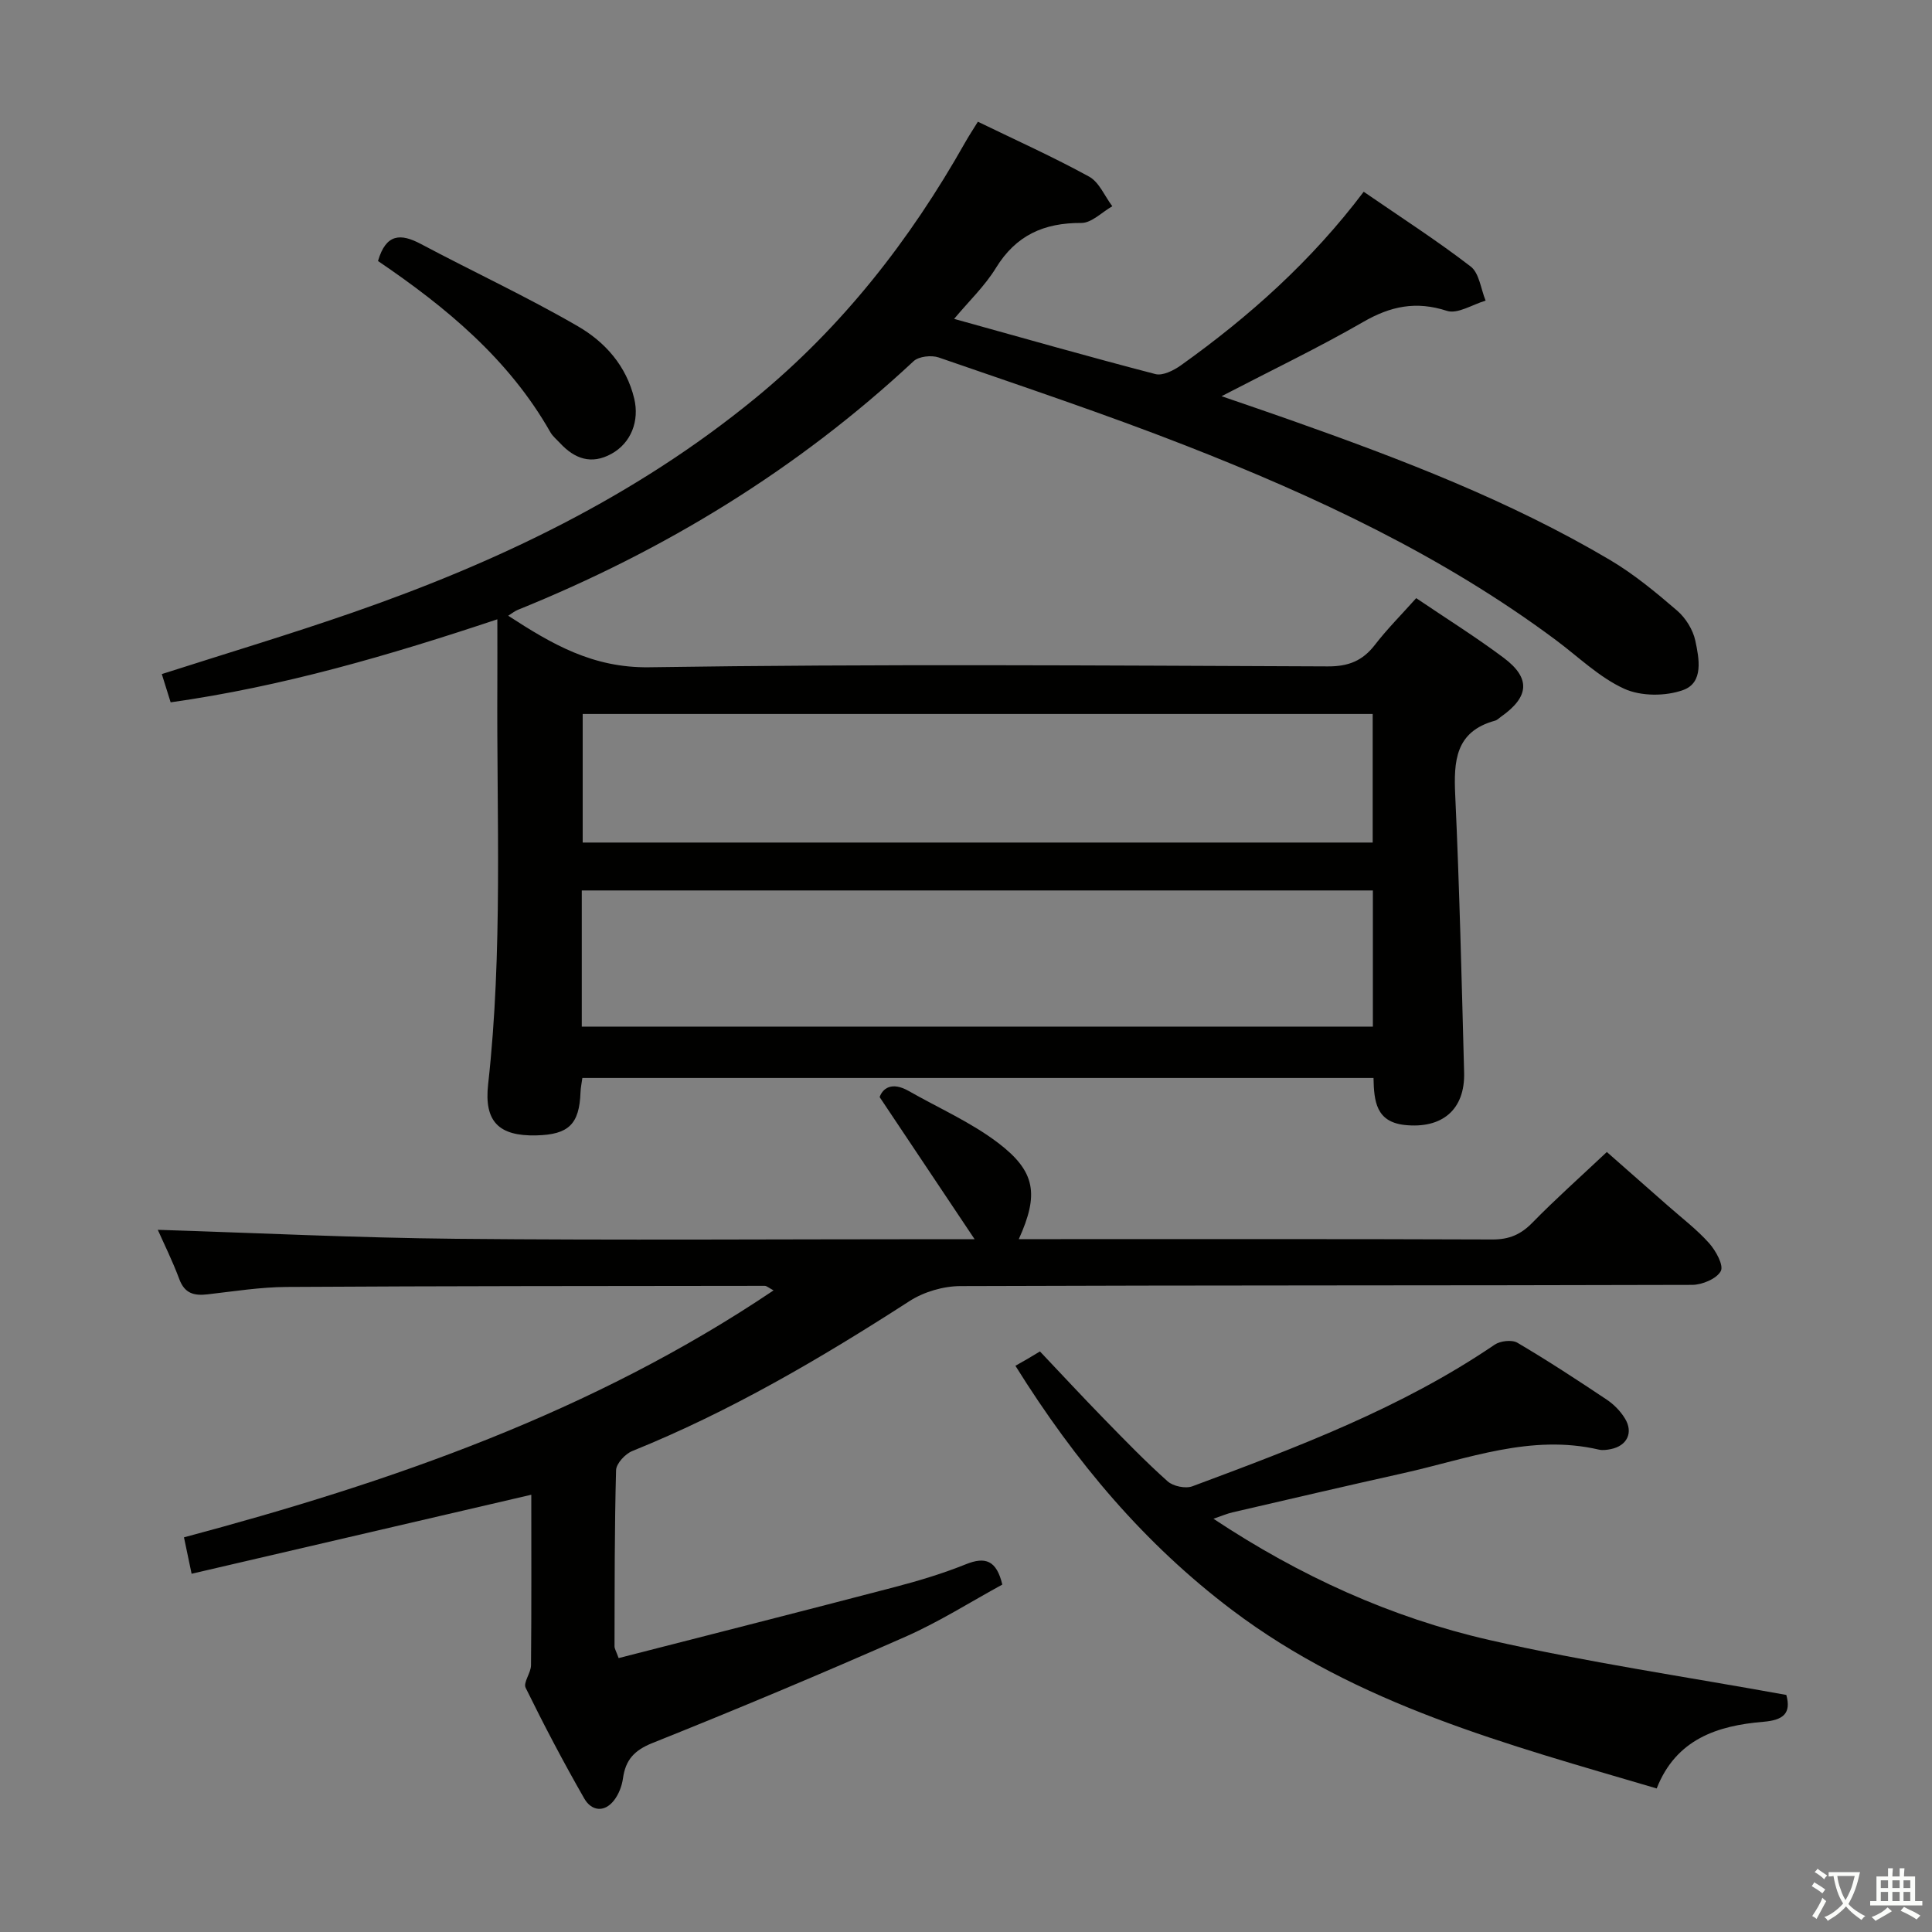 <svg enable-background="new 0 0 400 400" viewBox="0 0 400 400" xmlns="http://www.w3.org/2000/svg"><rect x="0" y="0" width="400" height="400" fill="#808080" stroke="none"/><path d="m377.9 391.2c-.2.3-.4.5-.6.8-.7-.6-1.4-1-2.2-1.5.2-.3.4-.5.5-.8.6.4 1.4.8 2.3 1.5zm-1.8 6.1c-.2-.2-.5-.4-.9-.6.4-.6.8-1.2 1.2-1.9s.7-1.3.9-1.9c.3.3.5.5.8.7-.7 1.3-1.4 2.6-2 3.7zm2.2-9c-.3.3-.5.5-.6.8-.6-.6-1.3-1.1-2-1.5.3-.3.5-.5.6-.7.6.5 1.3.9 2 1.4zm.3.2v-.9h2 4.5c-.3 1.3-.6 2.5-1 3.6s-.9 2.1-1.4 3c.4.5 1 1 1.6 1.4s1.2.8 1.9 1.1c-.3.2-.5.4-.8.8-.4-.3-1-.7-1.6-1.2s-1.2-1.1-1.6-1.6c-.5.6-1.1 1.1-1.7 1.6s-1.4.9-2.1 1.4c-.1-.3-.3-.5-.7-.8.6-.2 1.2-.5 1.9-1s1.4-1.1 2-1.8c-.5-.8-.9-1.6-1.2-2.5s-.6-2-.8-3.2c-.4.1-.7.1-1 .1zm2.5 2.7c.3 1 .7 1.7 1 2.2.3-.5.6-1.1 1-2s.6-1.9.9-3h-3.2-.4c.1.9.3 1.8.7 2.8z" fill="#fbfcfa"/><path d="m396.5 388.5v1.5 3.6h1.5v.9c-.4 0-1 0-1.7 0h-7.9c-.5 0-.9 0-1.2 0v-.9h1.3v-3.5c0-.7 0-1.2 0-1.6h2.4c0-.8 0-1.4 0-1.7h1c0 .3-.1.8-.1 1.7h1.5c0-.8 0-1.4 0-1.7h1c0 .3-.1.9-.1 1.7zm-8.2 9.2c-.2-.3-.5-.5-.8-.8.8-.3 1.4-.6 1.9-.9s1-.7 1.4-1.1c.3.3.6.5.9.8-1.6 1-2.8 1.6-3.4 2zm2.6-6.8v-1.6h-1.5v1.6zm0 2.7v-1.9h-1.5v1.9zm2.4-2.7v-1.6h-1.5v1.6zm0 2.7v-1.9h-1.5v1.9zm.2 2 .7-.8c.4.2.9.5 1.6.8s1.3.7 1.8 1c-.3.3-.5.5-.8.8-.4-.3-1.5-1-3.3-1.8zm2-4.7v-1.6h-1.4v1.6zm0 2.7v-1.9h-1.4v1.9z" fill="#fbfcfa"/><g fill="#010100"><path d="m284.37 223.18c-54.89 0-109.19 0-163.8 0-.14 1.07-.35 2.01-.38 2.95-.24 6.62-2.44 8.78-9.15 8.94-7.74.19-10.84-2.84-9.98-10.56 3.07-27.54 1.75-55.16 1.91-82.76.02-4.31 0-8.62 0-13.53-22.37 7.46-44.43 13.92-67.64 17.19-.67-2.14-1.24-3.96-1.83-5.85 13.41-4.3 26.59-8.25 39.57-12.76 30.03-10.43 58.41-23.97 83.25-44.31 18.06-14.8 32.07-32.75 43.47-52.94.81-1.43 1.71-2.8 2.67-4.35 7.87 3.82 15.61 7.3 23.03 11.37 2.09 1.15 3.22 4.04 4.8 6.13-2.14 1.22-4.28 3.47-6.41 3.46-7.74-.04-13.53 2.54-17.69 9.32-2.29 3.74-5.58 6.86-8.65 10.54 14.27 3.96 27.93 7.86 41.68 11.43 1.52.39 3.79-.76 5.27-1.81 14.16-10.11 27.03-21.6 37.85-35.94 7.55 5.2 15.08 10.04 22.15 15.48 1.78 1.37 2.1 4.65 3.09 7.06-2.69.79-5.8 2.83-8.01 2.12-6.39-2.08-11.66-.98-17.34 2.3-9.19 5.3-18.79 9.9-29.32 15.37 5.46 1.88 9.92 3.39 14.35 4.96 22.73 8.04 45.25 16.62 66.08 28.95 4.96 2.94 9.49 6.69 13.88 10.47 1.78 1.53 3.3 3.98 3.78 6.25.78 3.65 1.76 8.66-2.51 10.2-3.64 1.32-8.74 1.32-12.21-.26-5.19-2.37-9.51-6.63-14.19-10.11-23.43-17.45-49.64-29.7-76.65-40.26-16.83-6.58-34-12.31-51.09-18.22-1.51-.52-4.12-.23-5.2.77-24.04 22.42-51.57 39.21-81.96 51.49-.6.24-1.13.68-1.97 1.21 9.05 5.88 17.51 10.84 29.19 10.67 46.82-.71 93.66-.36 140.49-.18 4.28.02 7.21-1.15 9.76-4.46 2.53-3.28 5.48-6.23 8.55-9.67 6.14 4.16 12.31 8.01 18.11 12.35 5.64 4.22 5.3 8.09-.55 12.2-.41.29-.79.7-1.25.82-8.23 2.26-8.56 8.37-8.23 15.47.88 19.11 1.33 38.24 1.84 57.36.21 7.75-4.6 11.71-12.35 10.87-5.87-.67-6.31-4.88-6.41-9.73zm-163.92-10.63h163.79c0-9.63 0-18.88 0-28.19-54.74 0-109.13 0-163.79 0zm.19-38.11h163.56c0-9.11 0-17.83 0-26.62-54.71 0-109.03 0-163.56 0z"/><path d="m128.08 343.29c19.07-4.89 38.16-9.73 57.22-14.72 4.97-1.3 9.93-2.8 14.68-4.71 4.02-1.62 6.34-.82 7.54 4.21-6.49 3.53-13.05 7.71-20.09 10.81-17.31 7.64-34.77 14.96-52.34 21.99-3.8 1.52-5.58 3.51-6.11 7.32-.22 1.59-.88 3.3-1.85 4.55-2.05 2.63-4.71 2.16-6.16-.37-4.3-7.5-8.33-15.17-12.14-22.93-.54-1.09 1.09-3.07 1.11-4.65.11-11.82.06-23.64.06-35.32-23.51 5.47-46.78 10.88-70.33 16.36-.68-3.24-1.11-5.29-1.58-7.54 42.97-11.47 84.52-25.86 122.07-51.13-1.04-.55-1.43-.94-1.83-.94-33 .04-65.99.03-98.99.23-5.46.03-10.92.91-16.36 1.53-2.77.32-4.74-.15-5.85-3.13-1.44-3.86-3.29-7.58-4.46-10.23 20.36.64 41.1 1.66 61.84 1.86 33.33.32 66.66.08 99.99.08h7.28c-6.84-10.23-12.89-19.29-19.66-29.42.6-1.74 2.46-3.3 6.04-1.25 6.19 3.53 12.85 6.45 18.47 10.72 7.82 5.94 8.49 10.69 4.3 19.94h5.58c30.83 0 61.66-.05 92.5.07 3.47.01 5.88-1.04 8.27-3.49 4.77-4.88 9.88-9.42 15.4-14.62 3.82 3.36 8.25 7.25 12.67 11.15 2.87 2.53 5.96 4.88 8.49 7.71 1.39 1.55 3.08 4.61 2.43 5.8-.86 1.59-3.85 2.84-5.93 2.85-50.5.15-101 .06-151.49.25-3.55.01-7.57 1.19-10.55 3.11-18.34 11.83-37.09 22.84-57.39 31.04-1.47.59-3.32 2.59-3.36 3.97-.33 12.16-.29 24.32-.32 36.48.01.5.32.95.85 2.42z"/><path d="m369.84 350.92c1.04 3.81-.59 5.21-4.77 5.56-9.49.79-18.06 3.58-22.07 13.8-31.04-9.15-61.94-17.3-87.99-37-18-13.61-32.33-30.54-44.78-50.51.82-.47 1.69-.95 2.55-1.45.71-.41 1.42-.85 2.53-1.52 4.41 4.65 8.77 9.36 13.25 13.95 4.3 4.41 8.59 8.84 13.18 12.94 1.15 1.03 3.71 1.56 5.13 1.03 21.64-8.07 43.28-16.18 62.57-29.31 1.17-.8 3.59-1.08 4.72-.41 6.3 3.71 12.42 7.72 18.5 11.78 1.48.99 2.85 2.39 3.77 3.91 1.79 2.92.43 5.65-2.91 6.33-.81.16-1.7.29-2.48.11-14.09-3.28-27.16 1.9-40.48 4.87-11.82 2.63-23.61 5.39-35.4 8.12-1.11.26-2.17.72-3.93 1.32 17.94 11.9 36.81 20.46 57.1 25.1 20.17 4.6 40.69 7.6 61.51 11.38z"/><path d="m78.26 54.04c1.66-5.7 4.7-5.74 8.85-3.54 10.82 5.75 21.96 10.92 32.55 17.06 5.59 3.24 10.03 8.18 11.65 14.97 1.1 4.62-.64 9.17-4.7 11.42-4.17 2.31-7.65 1.05-10.68-2.23-.68-.73-1.5-1.39-1.98-2.23-8.6-15.16-21.62-25.9-35.69-35.45z"/></g></svg>